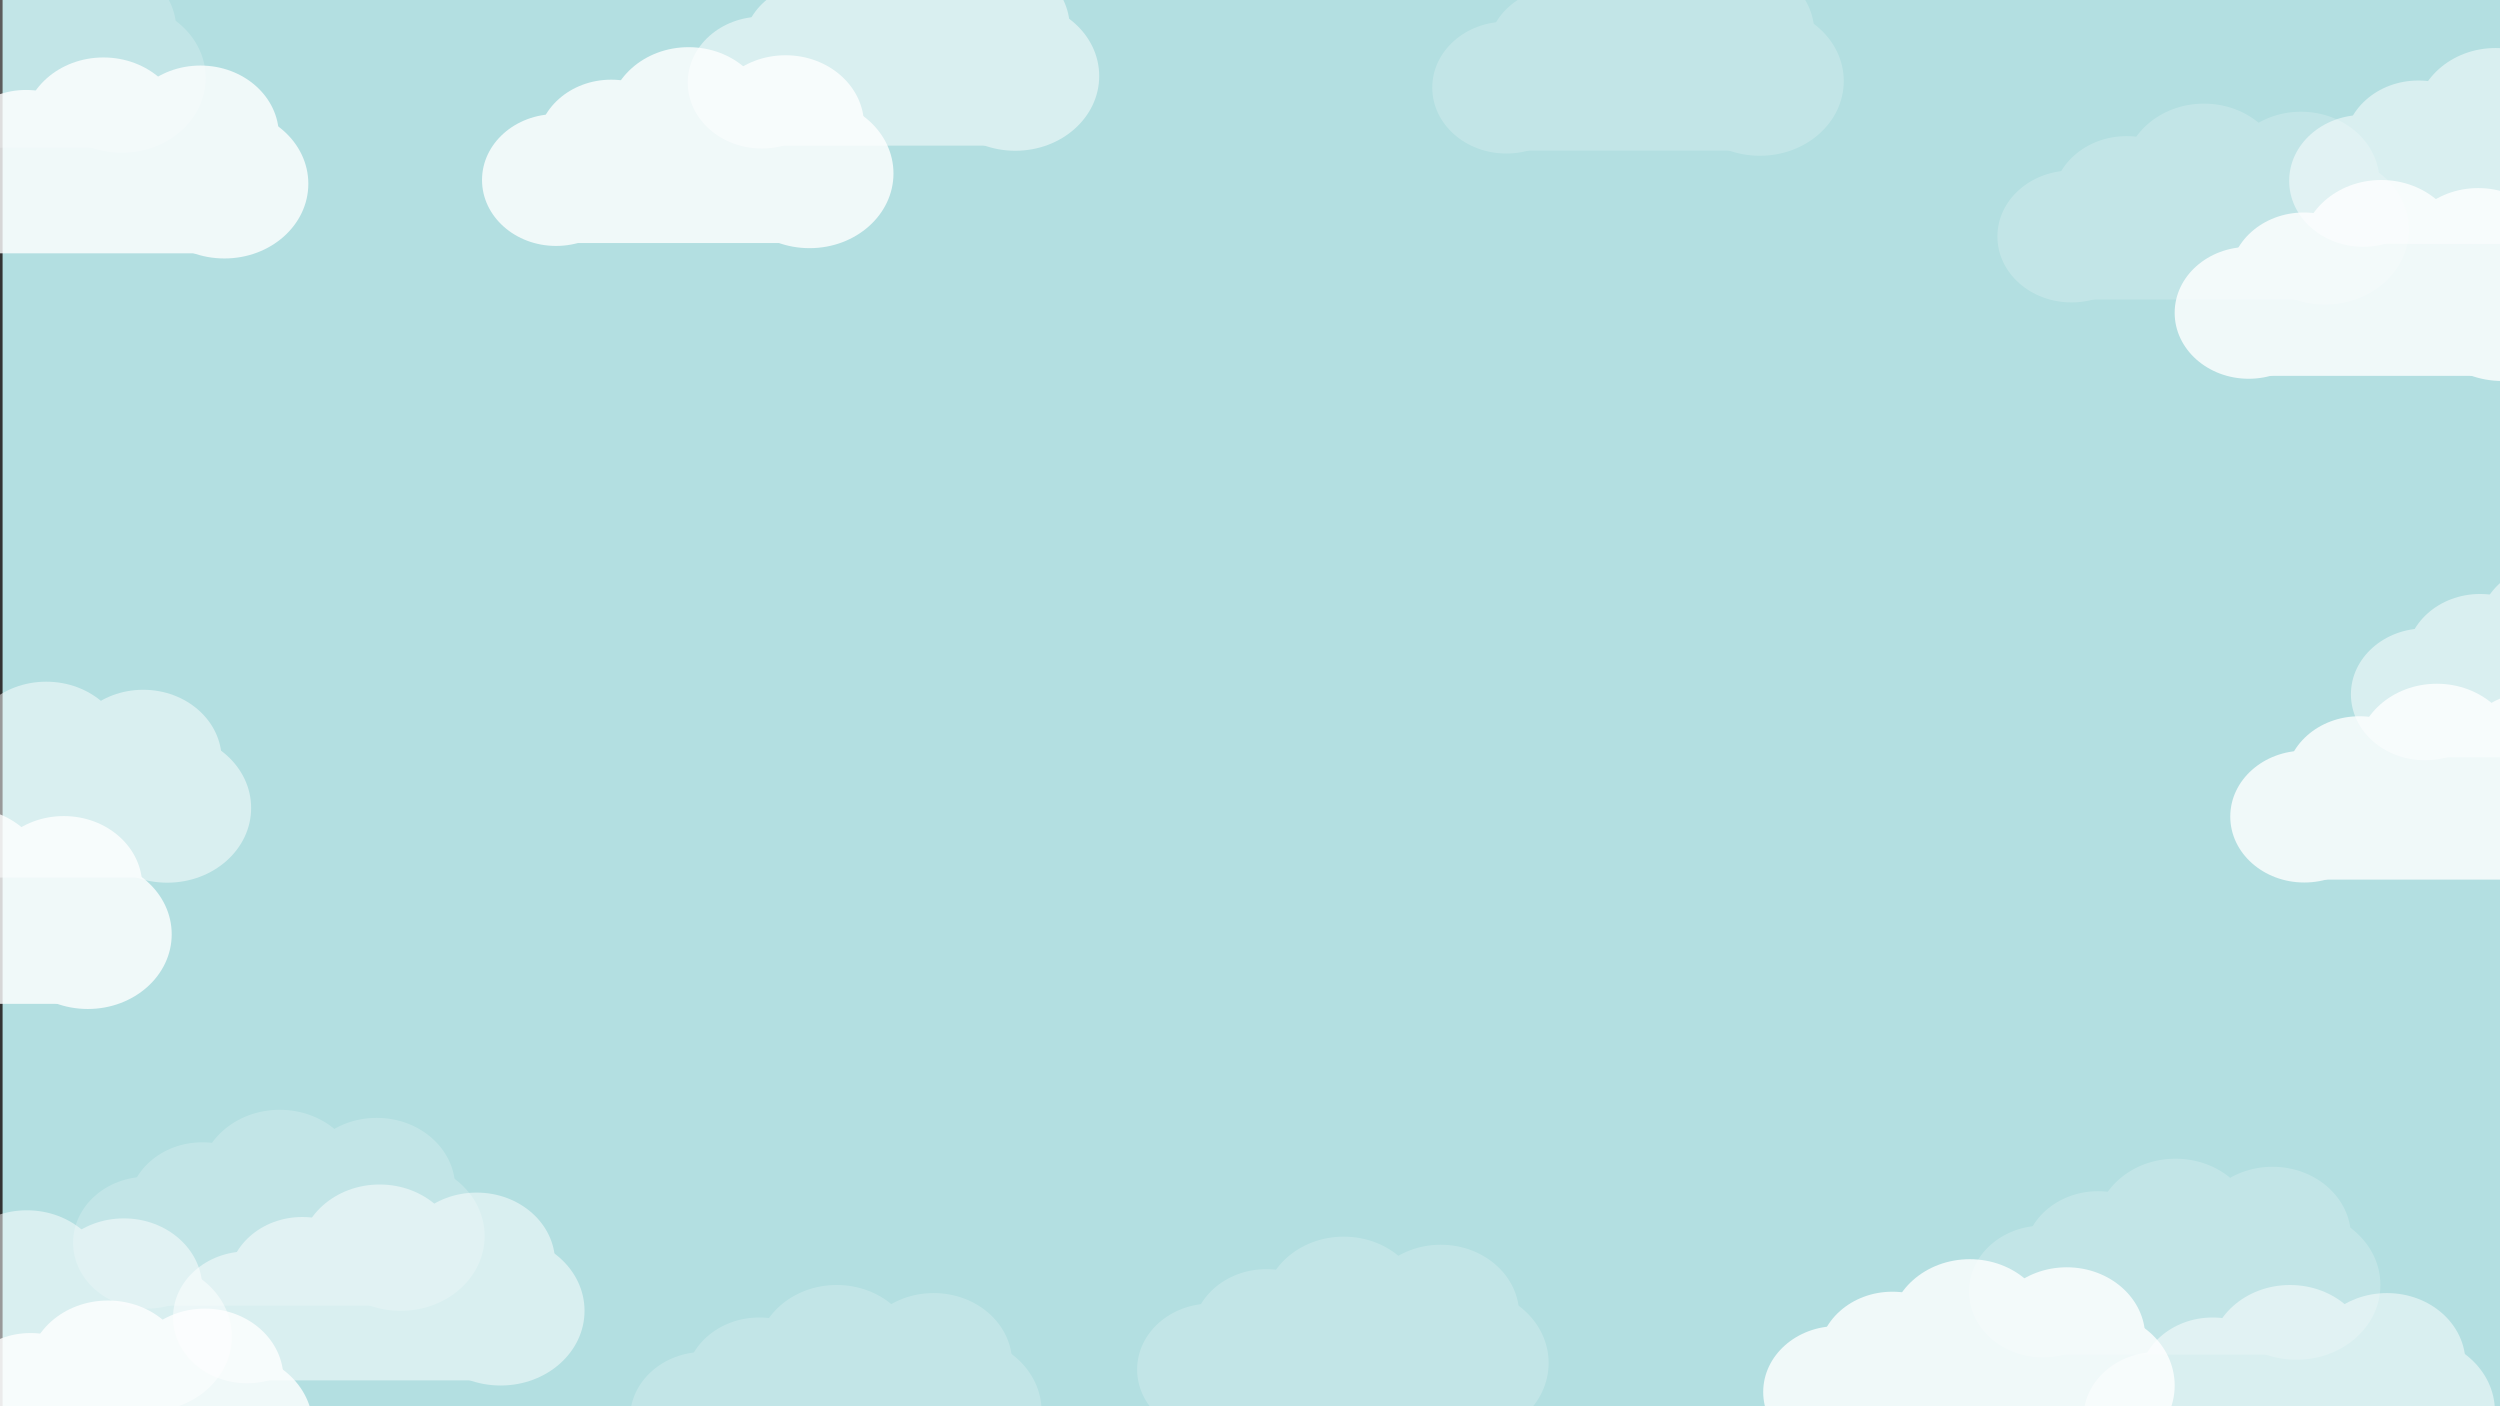 <svg id="Layer_2" data-name="Layer 2" xmlns="http://www.w3.org/2000/svg" viewBox="0 0 1920 1080"><rect x="0" y="0" width="1920" height="1080" fill="#333333" stroke="none"/><defs><style>.cls-1{fill:#b3dfe1;}.cls-2{opacity:0.2;}.cls-3{fill:#fff;}.cls-4{opacity:0.5;}.cls-5{opacity:0.8;}</style></defs><title>background</title><rect class="cls-1" x="1.99" width="1918.01" height="1080"/><g class="cls-2"><ellipse class="cls-3" cx="0.63" cy="17.89" rx="61.64" ry="54.89"/><ellipse class="cls-3" cx="75.12" cy="22.87" rx="60.26" ry="53.66"/><ellipse class="cls-3" cx="93.57" cy="59.99" rx="64.43" ry="57.37"/><rect class="cls-3" x="-92.67" y="36.57" width="169.42" height="76.85"/></g><g class="cls-4"><ellipse class="cls-3" cx="585.06" cy="63.42" rx="56.87" ry="50.64"/><ellipse class="cls-3" cx="627.4" cy="37.02" rx="56.87" ry="50.64"/><ellipse class="cls-3" cx="686.83" cy="16.3" rx="61.64" ry="54.89"/><ellipse class="cls-3" cx="761.31" cy="21.28" rx="60.26" ry="53.66"/><ellipse class="cls-3" cx="779.76" cy="58.41" rx="64.43" ry="57.37"/><rect class="cls-3" x="593.52" y="34.98" width="169.42" height="76.85"/></g><g class="cls-2"><ellipse class="cls-3" cx="1156.86" cy="67.26" rx="56.87" ry="50.64"/><ellipse class="cls-3" cx="1199.2" cy="40.86" rx="56.87" ry="50.64"/><ellipse class="cls-3" cx="1258.63" cy="20.14" rx="61.64" ry="54.89"/><ellipse class="cls-3" cx="1333.12" cy="25.12" rx="60.26" ry="53.66"/><ellipse class="cls-3" cx="1351.57" cy="62.25" rx="64.43" ry="57.37"/><rect class="cls-3" x="1165.32" y="38.82" width="169.42" height="76.85"/></g><g class="cls-2"><ellipse class="cls-3" cx="1590.89" cy="181.61" rx="56.87" ry="50.64"/><ellipse class="cls-3" cx="1633.23" cy="155.2" rx="56.87" ry="50.64"/><ellipse class="cls-3" cx="1692.65" cy="134.49" rx="61.64" ry="54.89"/><ellipse class="cls-3" cx="1767.14" cy="139.47" rx="60.26" ry="53.66"/><ellipse class="cls-3" cx="1785.59" cy="176.59" rx="64.43" ry="57.37"/><rect class="cls-3" x="1599.35" y="153.17" width="169.42" height="76.85"/></g><g class="cls-4"><ellipse class="cls-3" cx="1862.38" cy="533.23" rx="56.87" ry="50.64"/><ellipse class="cls-3" cx="1904.72" cy="506.82" rx="56.87" ry="50.64"/><ellipse class="cls-3" cx="1964.15" cy="486.11" rx="61.64" ry="54.89"/><rect class="cls-3" x="1870.84" y="504.79" width="169.42" height="76.85"/></g><g class="cls-2"><ellipse class="cls-3" cx="1569.01" cy="991.9" rx="56.87" ry="50.64"/><ellipse class="cls-3" cx="1611.35" cy="965.49" rx="56.87" ry="50.64"/><ellipse class="cls-3" cx="1670.78" cy="944.78" rx="61.64" ry="54.89"/><ellipse class="cls-3" cx="1745.26" cy="949.76" rx="60.26" ry="53.66"/><ellipse class="cls-3" cx="1763.72" cy="986.88" rx="64.43" ry="57.37"/><rect class="cls-3" x="1577.47" y="963.46" width="169.42" height="76.85"/></g><g class="cls-2"><ellipse class="cls-3" cx="930.2" cy="1051.77" rx="56.87" ry="50.64"/><ellipse class="cls-3" cx="972.54" cy="1025.36" rx="56.87" ry="50.64"/><ellipse class="cls-3" cx="1031.97" cy="1004.65" rx="61.64" ry="54.89"/><ellipse class="cls-3" cx="1106.46" cy="1009.63" rx="60.26" ry="53.66"/><ellipse class="cls-3" cx="1124.91" cy="1046.75" rx="64.43" ry="57.37"/><rect class="cls-3" x="938.66" y="1023.33" width="169.42" height="76.85"/></g><g class="cls-2"><ellipse class="cls-3" cx="540.79" cy="1088.89" rx="56.87" ry="50.64"/><ellipse class="cls-3" cx="583.13" cy="1062.48" rx="56.87" ry="50.64"/><ellipse class="cls-3" cx="642.56" cy="1041.77" rx="61.64" ry="54.89"/><ellipse class="cls-3" cx="717.04" cy="1046.75" rx="60.26" ry="53.66"/><ellipse class="cls-3" cx="735.5" cy="1083.88" rx="64.43" ry="57.37"/><rect class="cls-3" x="549.25" y="1060.45" width="169.42" height="76.85"/></g><g class="cls-2"><ellipse class="cls-3" cx="113.04" cy="954.34" rx="56.87" ry="50.64"/><ellipse class="cls-3" cx="155.38" cy="927.93" rx="56.87" ry="50.64"/><ellipse class="cls-3" cx="214.81" cy="907.22" rx="61.64" ry="54.89"/><ellipse class="cls-3" cx="289.29" cy="912.2" rx="60.26" ry="53.66"/><ellipse class="cls-3" cx="307.75" cy="949.32" rx="64.43" ry="57.37"/><rect class="cls-3" x="121.5" y="925.9" width="169.42" height="76.85"/></g><g class="cls-4"><ellipse class="cls-3" cx="-23.93" cy="599.14" rx="56.87" ry="50.64"/><ellipse class="cls-3" cx="35.5" cy="578.43" rx="61.64" ry="54.89"/><ellipse class="cls-3" cx="109.99" cy="583.41" rx="60.26" ry="53.66"/><ellipse class="cls-3" cx="128.44" cy="620.53" rx="64.43" ry="57.37"/><rect class="cls-3" x="-57.81" y="597.11" width="169.42" height="76.85"/></g><g class="cls-4"><ellipse class="cls-3" cx="1814.95" cy="138.89" rx="56.87" ry="50.64"/><ellipse class="cls-3" cx="1857.29" cy="112.48" rx="56.87" ry="50.64"/><ellipse class="cls-3" cx="1916.72" cy="91.77" rx="61.64" ry="54.89"/><rect class="cls-3" x="1823.41" y="110.45" width="169.42" height="76.85"/></g><g class="cls-4"><ellipse class="cls-3" cx="1656.95" cy="1088.89" rx="56.87" ry="50.64"/><ellipse class="cls-3" cx="1699.29" cy="1062.48" rx="56.87" ry="50.64"/><ellipse class="cls-3" cx="1758.72" cy="1041.77" rx="61.64" ry="54.89"/><ellipse class="cls-3" cx="1833.2" cy="1046.75" rx="60.26" ry="53.66"/><ellipse class="cls-3" cx="1851.66" cy="1083.88" rx="64.43" ry="57.37"/><rect class="cls-3" x="1665.41" y="1060.45" width="169.42" height="76.85"/></g><g class="cls-4"><ellipse class="cls-3" cx="189.78" cy="1011.71" rx="56.87" ry="50.64"/><ellipse class="cls-3" cx="232.12" cy="985.3" rx="56.87" ry="50.64"/><ellipse class="cls-3" cx="291.55" cy="964.59" rx="61.64" ry="54.89"/><ellipse class="cls-3" cx="366.04" cy="969.57" rx="60.26" ry="53.66"/><ellipse class="cls-3" cx="384.49" cy="1006.7" rx="64.43" ry="57.37"/><rect class="cls-3" x="198.24" y="983.27" width="169.42" height="76.85"/></g><g class="cls-4"><ellipse class="cls-3" cx="-38.79" cy="1005.11" rx="56.87" ry="50.64"/><ellipse class="cls-3" cx="20.64" cy="984.4" rx="61.64" ry="54.89"/><ellipse class="cls-3" cx="95.12" cy="989.38" rx="60.26" ry="53.66"/><ellipse class="cls-3" cx="113.58" cy="1026.51" rx="64.43" ry="57.37"/><rect class="cls-3" x="-72.67" y="1003.08" width="169.42" height="76.85"/></g><g class="cls-5"><ellipse class="cls-3" cx="-22.33" cy="146.14" rx="56.87" ry="50.64"/><ellipse class="cls-3" cx="20.01" cy="119.73" rx="56.87" ry="50.64"/><ellipse class="cls-3" cx="79.43" cy="99.02" rx="61.64" ry="54.89"/><ellipse class="cls-3" cx="153.92" cy="104" rx="60.26" ry="53.66"/><ellipse class="cls-3" cx="172.37" cy="141.13" rx="64.43" ry="57.37"/><rect class="cls-3" x="-13.87" y="117.7" width="169.42" height="76.85"/></g><g class="cls-5"><ellipse class="cls-3" cx="427.06" cy="138.24" rx="56.87" ry="50.64"/><ellipse class="cls-3" cx="469.4" cy="111.83" rx="56.87" ry="50.64"/><ellipse class="cls-3" cx="528.83" cy="91.12" rx="61.64" ry="54.89"/><ellipse class="cls-3" cx="603.31" cy="96.1" rx="60.26" ry="53.66"/><ellipse class="cls-3" cx="621.76" cy="133.22" rx="64.43" ry="57.37"/><rect class="cls-3" x="435.52" y="109.8" width="169.42" height="76.85"/></g><g class="cls-5"><ellipse class="cls-3" cx="1727.01" cy="240.25" rx="56.87" ry="50.64"/><ellipse class="cls-3" cx="1769.35" cy="213.84" rx="56.87" ry="50.64"/><ellipse class="cls-3" cx="1828.78" cy="193.13" rx="61.64" ry="54.89"/><ellipse class="cls-3" cx="1903.26" cy="198.11" rx="60.26" ry="53.66"/><ellipse class="cls-3" cx="1921.72" cy="235.23" rx="64.43" ry="57.37"/><rect class="cls-3" x="1735.47" y="211.81" width="169.42" height="76.85"/></g><g class="cls-5"><ellipse class="cls-3" cx="1769.71" cy="627.13" rx="56.87" ry="50.64"/><ellipse class="cls-3" cx="1812.05" cy="600.72" rx="56.87" ry="50.64"/><ellipse class="cls-3" cx="1871.48" cy="580.01" rx="61.64" ry="54.89"/><ellipse class="cls-3" cx="1945.96" cy="584.99" rx="60.26" ry="53.66"/><ellipse class="cls-3" cx="1964.42" cy="622.12" rx="64.43" ry="57.37"/><rect class="cls-3" x="1778.17" y="598.69" width="169.42" height="76.85"/></g><g class="cls-5"><ellipse class="cls-3" cx="1411.01" cy="1069.08" rx="56.87" ry="50.64"/><ellipse class="cls-3" cx="1453.35" cy="1042.67" rx="56.87" ry="50.64"/><ellipse class="cls-3" cx="1512.78" cy="1021.96" rx="61.64" ry="54.89"/><ellipse class="cls-3" cx="1587.26" cy="1026.94" rx="60.26" ry="53.66"/><ellipse class="cls-3" cx="1605.72" cy="1064.07" rx="64.43" ry="57.37"/><rect class="cls-3" x="1419.47" y="1040.64" width="169.42" height="76.85"/></g><g class="cls-5"><ellipse class="cls-3" cx="-18.86" cy="1100.82" rx="56.87" ry="50.64"/><ellipse class="cls-3" cx="23.48" cy="1074.42" rx="56.87" ry="50.64"/><ellipse class="cls-3" cx="82.91" cy="1053.7" rx="61.64" ry="54.89"/><ellipse class="cls-3" cx="157.4" cy="1058.68" rx="60.26" ry="53.66"/><ellipse class="cls-3" cx="175.85" cy="1095.81" rx="64.43" ry="57.37"/><rect class="cls-3" x="-10.4" y="1072.38" width="169.42" height="76.85"/></g><g class="cls-5"><ellipse class="cls-3" cx="-25.5" cy="675.42" rx="61.64" ry="54.89"/><ellipse class="cls-3" cx="48.98" cy="680.41" rx="60.26" ry="53.66"/><ellipse class="cls-3" cx="67.44" cy="717.53" rx="64.43" ry="57.37"/><rect class="cls-3" x="-118.81" y="694.1" width="169.42" height="76.85"/></g></svg>